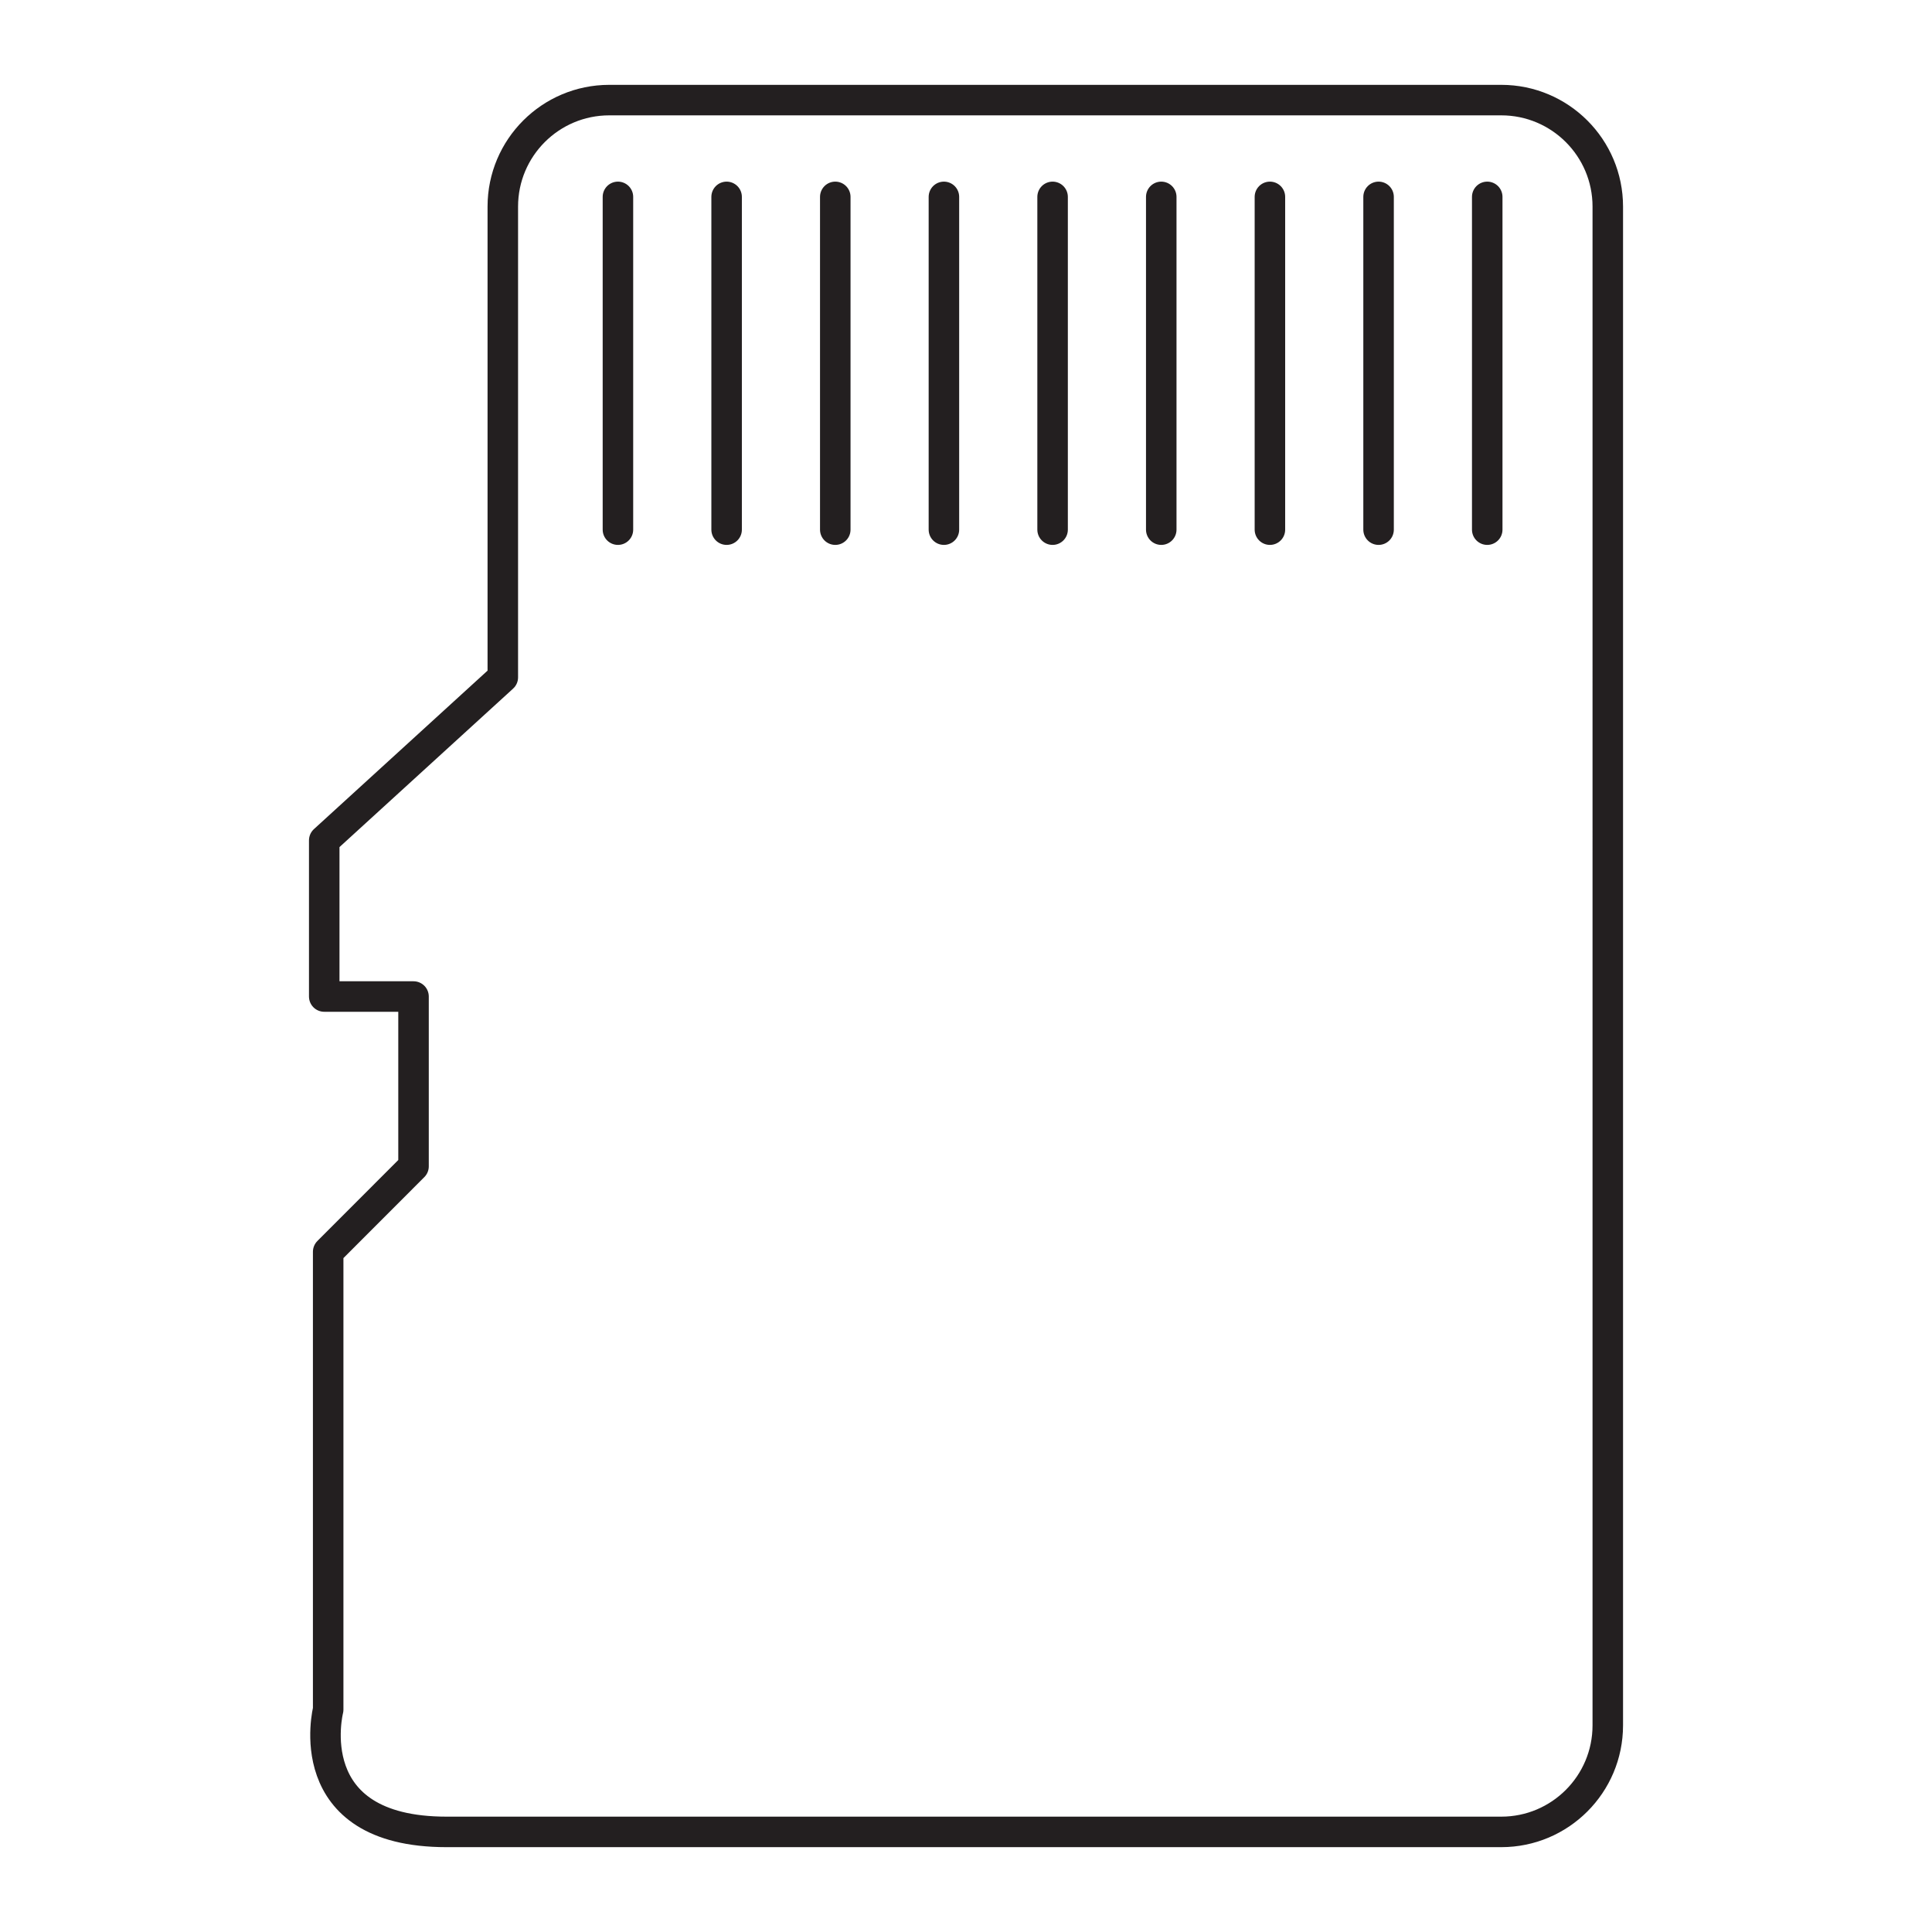 <?xml version="1.0" encoding="utf-8"?>
<!-- Generator: Adobe Illustrator 14.0.0, SVG Export Plug-In . SVG Version: 6.00 Build 43363)  -->
<!DOCTYPE svg PUBLIC "-//W3C//DTD SVG 1.1//EN" "http://www.w3.org/Graphics/SVG/1.1/DTD/svg11.dtd">
<svg version="1.1" id="Layer_1" xmlns="http://www.w3.org/2000/svg" xmlns:xlink="http://www.w3.org/1999/xlink" x="0px" y="0px"
	 width="95px" height="95px" viewBox="0 0 95 95" enable-background="new 0 0 95 95" xml:space="preserve">
<g>
	<path fill="none" stroke="#231F20" stroke-width="1.5" stroke-linejoin="round" d="M73.821,4.922H29.96
		c-2.893,0-5.236,2.346-5.236,5.236v23.149l-8.781,8.015v7.679h4.391v8.35l-4.197,4.201v22.514c0,0-1.529,6.012,5.818,6.012h8.006
		h3.347h40.514c2.891,0,5.236-2.346,5.236-5.238V10.159C79.058,7.268,76.712,4.922,73.821,4.922z"/>
	<g>
		
			<line fill="none" stroke="#231F20" stroke-width="1.5" stroke-linecap="round" stroke-linejoin="round" x1="30.385" y1="9.681" x2="30.385" y2="26.044"/>
		
			<line fill="none" stroke="#231F20" stroke-width="1.5" stroke-linecap="round" stroke-linejoin="round" x1="35.729" y1="9.681" x2="35.729" y2="26.044"/>
		
			<line fill="none" stroke="#231F20" stroke-width="1.5" stroke-linecap="round" stroke-linejoin="round" x1="41.072" y1="9.681" x2="41.072" y2="26.044"/>
		
			<line fill="none" stroke="#231F20" stroke-width="1.5" stroke-linecap="round" stroke-linejoin="round" x1="46.414" y1="9.681" x2="46.414" y2="26.044"/>
		
			<line fill="none" stroke="#231F20" stroke-width="1.5" stroke-linecap="round" stroke-linejoin="round" x1="51.758" y1="9.681" x2="51.758" y2="26.044"/>
		
			<line fill="none" stroke="#231F20" stroke-width="1.5" stroke-linecap="round" stroke-linejoin="round" x1="57.101" y1="9.681" x2="57.101" y2="26.044"/>
		
			<line fill="none" stroke="#231F20" stroke-width="1.5" stroke-linecap="round" stroke-linejoin="round" x1="62.444" y1="9.681" x2="62.444" y2="26.044"/>
		
			<line fill="none" stroke="#231F20" stroke-width="1.5" stroke-linecap="round" stroke-linejoin="round" x1="67.787" y1="9.681" x2="67.787" y2="26.044"/>
		
			<line fill="none" stroke="#231F20" stroke-width="1.5" stroke-linecap="round" stroke-linejoin="round" x1="73.13" y1="9.681" x2="73.13" y2="26.044"/>
	</g>
</g>
</svg>
